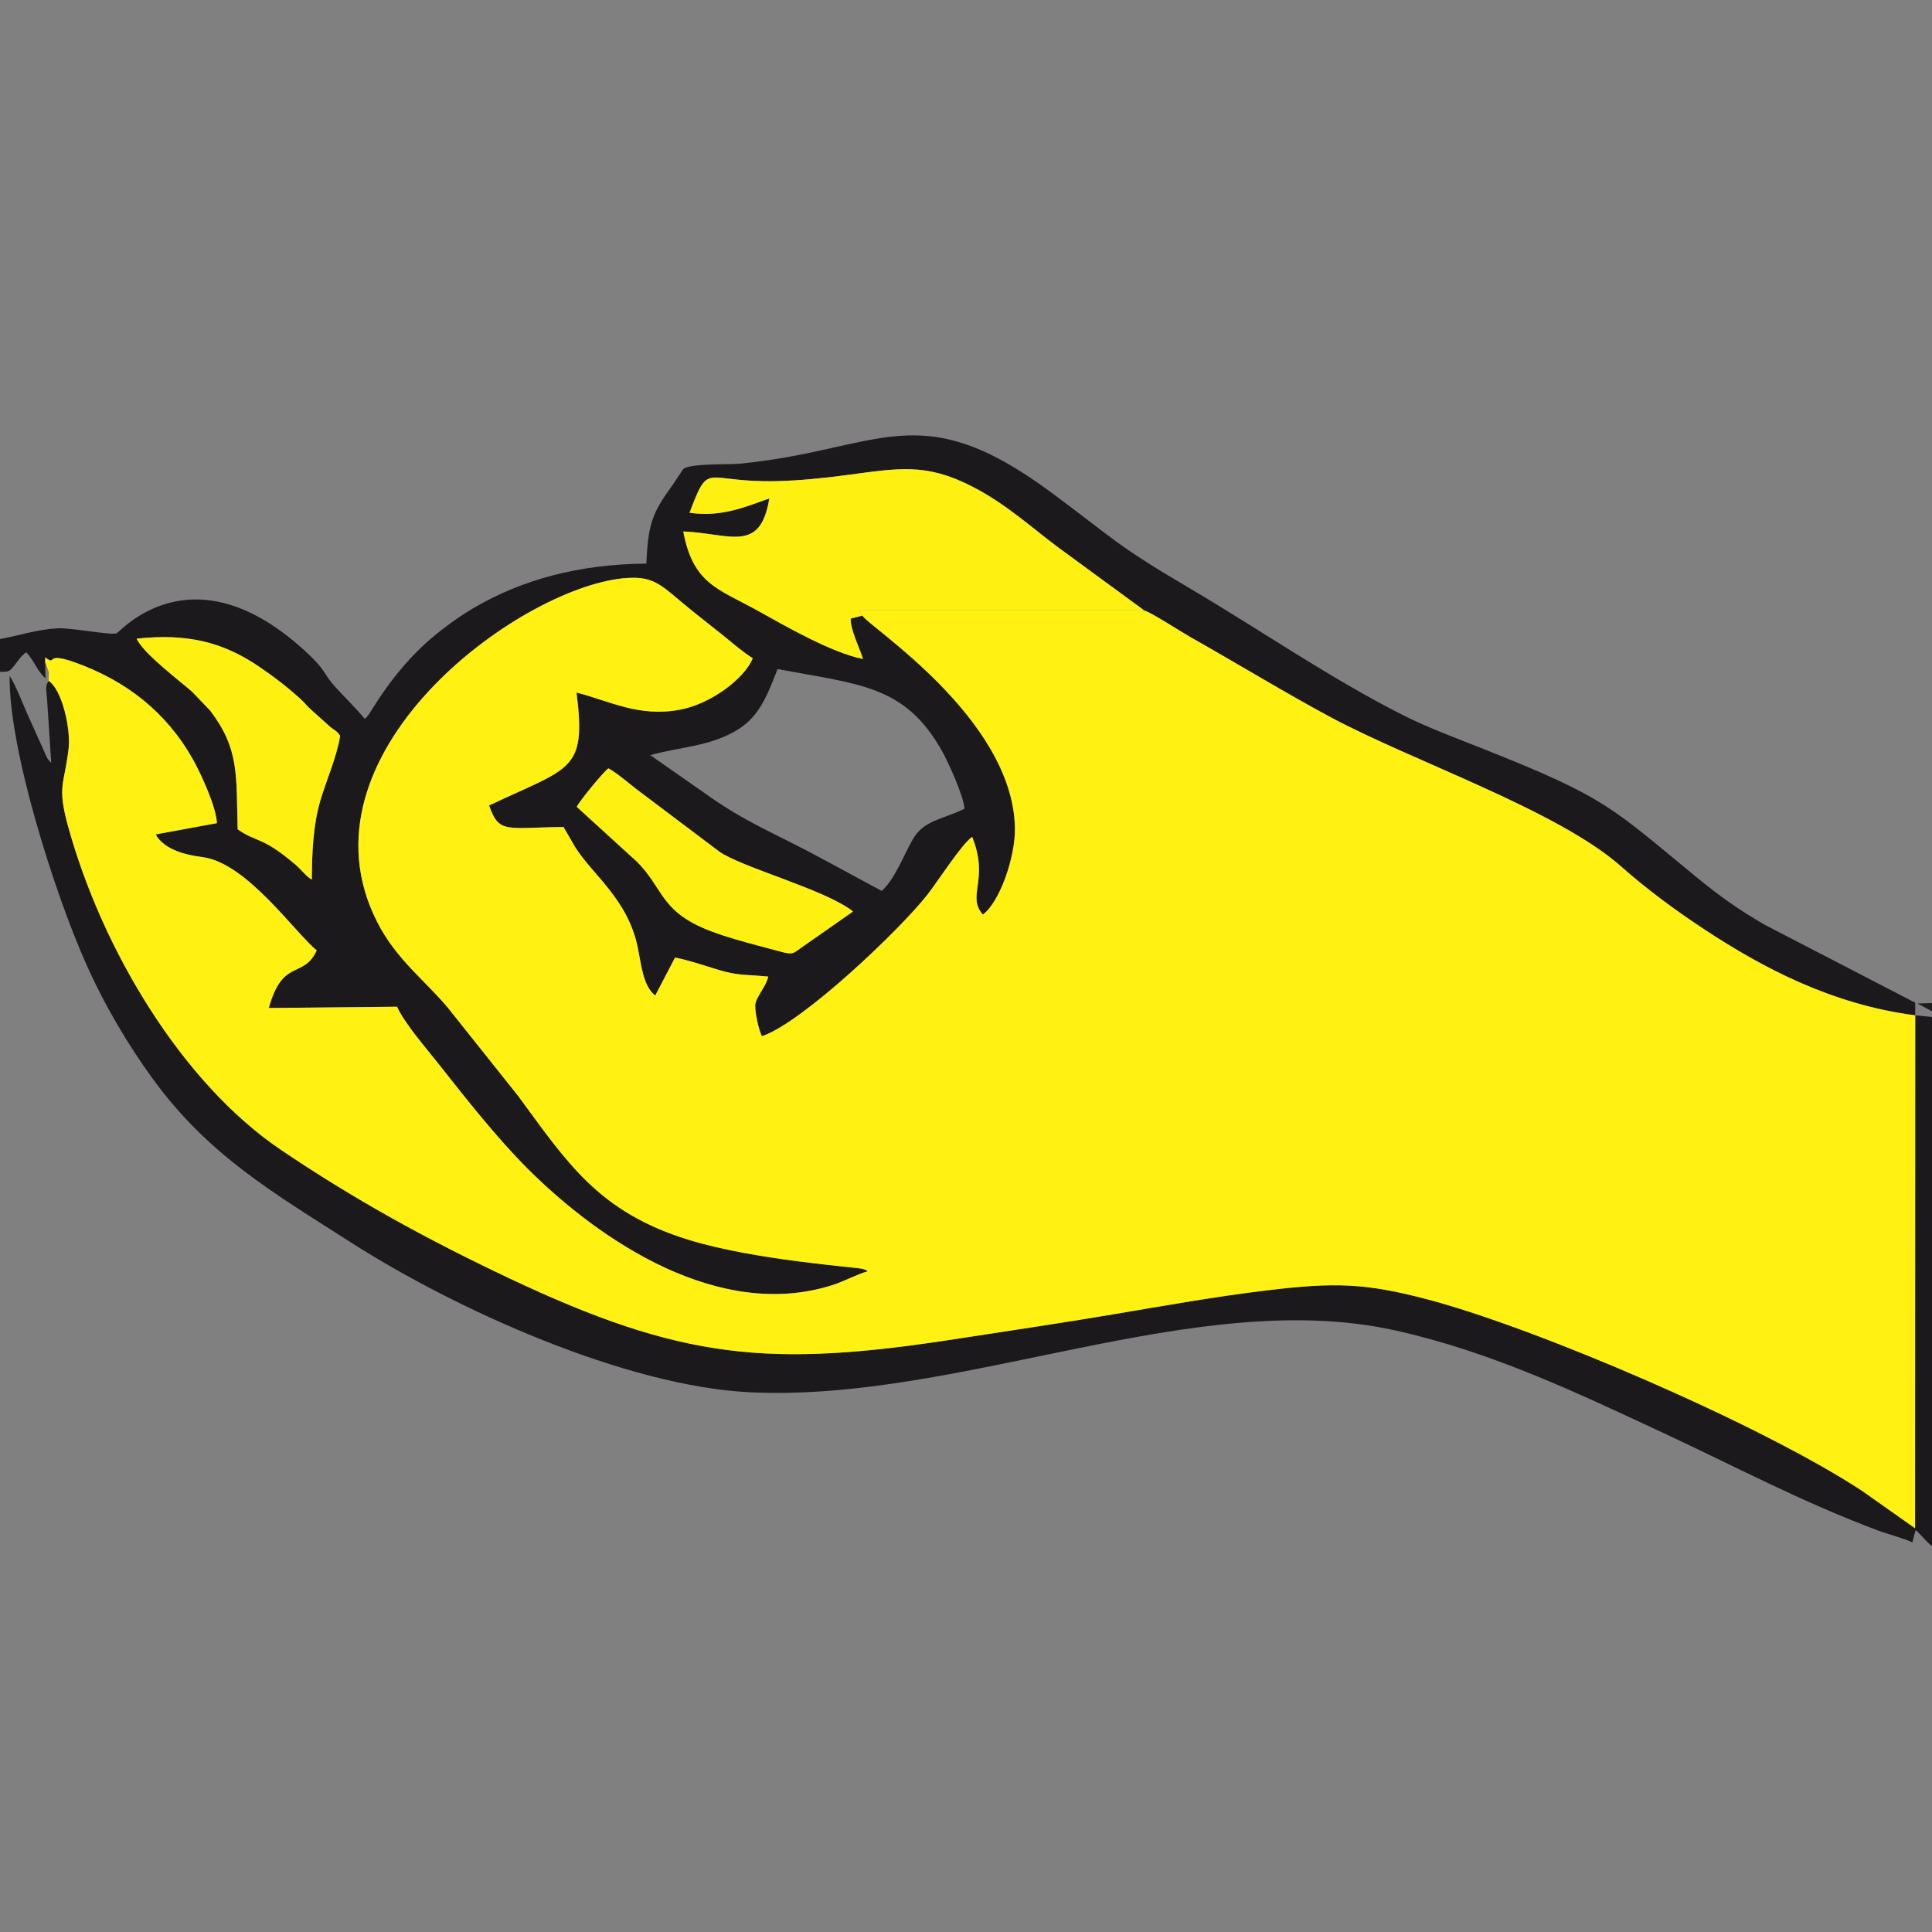 <?xml version="1.0" encoding="UTF-8"?>
<!DOCTYPE svg PUBLIC "-//W3C//DTD SVG 1.1//EN" "http://www.w3.org/Graphics/SVG/1.1/DTD/svg11.dtd">
<!-- Creator: CorelDRAW 2017 -->
<svg xmlns="http://www.w3.org/2000/svg" xml:space="preserve" width="200mm" height="200mm" version="1.1" style="shape-rendering:geometricPrecision; text-rendering:geometricPrecision; image-rendering:optimizeQuality; fill-rule:evenodd; clip-rule:evenodd"
viewBox="0 0 20000 20000"
 xmlns:xlink="http://www.w3.org/1999/xlink">
 <rect x="0" y="0" width="20000" height="20000" fill="#808080" stroke="none"/>
 <defs>
  <style type="text/css">
   <![CDATA[
    .fil0 {fill:none}
    .fil1 {fill:#1B191C}
    .fil4 {fill:#1E1C1C}
    .fil2 {fill:#FEF112}
    .fil3 {fill:#FFF212}
   ]]>
  </style>
 </defs>
 <g id="Capa_x0020_1">
  <rect class="fil0" width="20000" height="20000"/>
  <g id="_1775467215504">
   <path class="fil1" d="M5970.78 8352.54c22.2,-53.75 277.79,-364.87 327.67,-398.66 85.55,47.21 196.66,142.15 284.3,211.36l862.03 649.58c230.45,164.52 1107.26,396.2 1385.6,621.03l-533.08 372.68c-86.14,63.28 -91.28,77.01 -219.74,41.87 -291.96,-79.87 -667.91,-165.6 -907.05,-296.05 -329.23,-179.58 -330.48,-381.69 -572.11,-629.44l-627.62 -572.37zm760.86 -535.06c318.15,-88.28 584.8,-86.98 864.93,-240.36 248.35,-135.99 333.41,-341.05 452.59,-651.47 852.01,161.15 1317.5,167.22 1699.96,844.52 64.46,114.17 224.18,460.53 235.66,601.92 -223.58,110.39 -423.36,116.74 -537.33,319.42 -104.14,185.2 -181.74,404.38 -319.54,531.42l-628.25 -339.06c-468.45,-254.37 -784.48,-367.88 -1217.03,-681.82l-550.99 -384.57zm-4271.16 767.79c-15.94,-563.74 18.39,-829.52 -283.48,-1227.57l-189.05 -197.81c-142.2,-123.75 -500.94,-393.09 -573.7,-548.27 525.44,-57.54 895.48,37.36 1261.98,285.55 161.06,109.07 318.77,230.98 445.81,349.5 38.79,36.19 56.42,63.31 95.31,97.6l204.38 183.32c47.88,38.25 57.53,30.93 99.52,88.69 -35.33,224.13 -144.67,462.81 -207.05,678.37 -72.68,251.14 -84.91,534.47 -86.12,810.96 -53.06,-27.62 -113.42,-107.02 -165.98,-151.89 -352.3,-300.76 -395.72,-225.67 -601.62,-368.45zm-2460.48 -1969.29l0 338.6c98.54,1.88 100.21,-5.82 155.25,-74.14 49.24,-61.14 51.91,-77.61 116.07,-128.86 90.24,97.13 114.01,198.47 200.28,270.06l-4.03 -161.08 0.39 -55.13c133.73,96.62 -24.87,-67.69 309.89,52.52 531.8,190.95 944.89,514.3 1221.54,1007.31 76.87,136.98 239.64,486.34 245.86,656.02l-633.69 116.44c88.66,161.65 319.29,214.32 485.21,235.24 457.21,57.64 960.83,788.44 1182.02,965.2 -137.61,300.05 -351.76,74.18 -496.29,596.4l1327.73 -12.98c73.21,166.71 307.68,437.25 424.87,585.7 285.25,361.32 607.24,771.5 925.91,1089.83 759.14,758.31 1988.95,1576.92 3152.97,1207.07 132.74,-42.17 262.27,-115.67 368.94,-143.66 -21.12,-15.29 -11.49,-11.92 -48.98,-24.16 -61.67,-20.13 -1113.33,-88.09 -1806.66,-302.28 -935.22,-288.91 -1256.15,-801.16 -1764.94,-1490.99l-722.11 -906.25c-239.31,-288.51 -536.69,-501.51 -735.51,-892.19 -881.87,-1732.84 1451.61,-3451.37 2547.94,-3558.2 340.57,-33.18 391.86,81.83 734.06,353.97 110.62,87.96 203.29,160.68 302.26,240.41 98.49,79.34 206.32,173.88 303.76,233.34 -86.1,209.37 -430.35,472.36 -756.49,532.92 -422.44,78.45 -721.55,-88.83 -1068.08,-178.15 103.32,822.83 -61.43,767.53 -904.92,1169.34 102.15,298.04 182.86,227.79 770.08,222.74l122.79 211.53c186.65,292.48 544.32,538.84 646.18,1038.37 37.14,182.12 55.05,397.65 180.65,494.69l205.26 -393.05c143.58,27.9 317.66,87.05 451.49,127.86 205.92,62.77 293.52,46.87 512.72,69.17 -18.62,93.35 -105.67,185.78 -130.74,270.84 -17.62,59.8 32.33,287.97 65.92,346.28 416.61,-138.56 1425.23,-1099.08 1708.76,-1459.87 117.53,-149.55 352.83,-521.71 467.41,-603.92 179.9,447.33 -61.57,607.98 110.65,804.81 171.68,-123.87 339.04,-594.3 332.2,-902.34 -25.29,-1137.22 -1533.2,-2090.87 -1578.65,-2192.86l-121.29 31.05c-6.41,112.56 94.25,305.65 126.39,417.78 -322.87,-61.48 -823.92,-352.29 -1088.39,-499.19 -411.89,-228.79 -669.15,-275.1 -771.43,-820.64 486.65,20.41 795.76,232.21 891.04,-342.14 -250.4,89.16 -498.09,196.63 -826.07,148.56 208.28,-550.68 143.55,-308.16 904.45,-327.33 240.64,-6.06 479.92,-30.53 714.85,-61.7 545.6,-72.38 824.43,-128.91 1303.81,116.12 351.99,179.91 606.56,418.08 896.87,634.46l891.72 653.2c52.62,7.72 381.98,221.16 470.71,271.23 474.91,267.94 998.5,586.44 1455.46,831.35 850.09,455.61 2354.34,964.97 3008.02,1546.39 256.23,227.91 562.53,454.96 872.79,658.48 587.92,385.64 1305.5,769.24 2169.57,880.42l0.02 -130.35 -1553.6 -804.49c-264.78,-150.76 -481.15,-307.15 -697.51,-484.32 -897.12,-734.64 -931.51,-827.31 -2211.23,-1335.37 -275.29,-109.29 -581.13,-222.42 -832.99,-349.28 -763.74,-384.69 -1497.52,-895.16 -2236.57,-1329.24 -742.14,-435.9 -762.86,-498.47 -1407.66,-976.12 -1386.19,-1026.84 -1764.22,-441.77 -3234.07,-300.99 -112.88,10.81 -528.79,-5.62 -581.62,58.37l-56.36 82.62c-70.42,113.43 -142.64,194.77 -206.71,316.31 -95.83,181.81 -105.64,353.52 -116.97,576.66 -700.01,6.77 -1285.05,164.38 -1791.09,461.22 -121.5,71.26 -229.93,149.33 -332.96,228.98 -297.26,229.79 -523.2,508.41 -721.83,828.37 -7.86,12.67 -24.16,38.31 -30.69,46.7 -26.67,34.27 -12.45,18.89 -39.11,41.96 -99.65,-122.07 -215.2,-228.91 -323.17,-351.25 -111.51,-126.35 -69.42,-150.2 -321.86,-376.3 -1154.16,-1033.72 -1885.42,-173.14 -1922.95,-158 -55.81,22.52 -472.23,-58.7 -607.11,-51.86 -213.33,10.81 -399.33,73.84 -600.43,111.79z"/>
   <path class="fil1" d="M20000 16005.18l0 -5477.2 -173.53 -17.41 -1.8 5309.75 -548.48 -387.21c-1047.01,-687.66 -3366.78,-1684.6 -4507.83,-1984.43 -641.47,-168.56 -960.66,-174.08 -1646.85,-91.72 -542.57,65.13 -1074.56,160.57 -1608.33,250.61 -531.36,89.63 -1073.65,169.06 -1608.04,251.92 -1938.02,300.51 -2842.41,219.01 -4630.83,-625.62 -876.62,-414.01 -1629.66,-832.25 -2369.07,-1332.82 -1025.39,-694.18 -1853.66,-2079.46 -2203.27,-3358.02 -113.32,-414.45 -33.78,-422.82 8.51,-794.66 23.22,-204.19 -68.46,-611.67 -207.39,-700.02 -35.42,59.59 -26.44,58.89 -15.16,200.38l42.6 651.01c-4.17,-4.23 -9.93,-16.75 -11.86,-13.32l-21.65 -26.58c-2.65,-3.87 -6.3,-8.97 -9,-13.27l-180.65 -401.96c-59.53,-126.81 -138.04,-340.75 -207.47,-447.88 -10.58,761.17 468.84,2254.96 786.34,2969.54 198.12,445.89 436.4,843.92 688.24,1191.94 579.78,801.22 1255.84,1189.91 2068.84,1710.04 1061.88,679.35 2827.35,1484.11 4127.33,1544.89 2190.67,102.42 4604.78,-1100.19 6674.3,-640.38 998.67,221.89 1889.25,650.13 2735.59,1043.38 774.58,359.91 1465.17,730.61 2264.83,1029.17 93.72,34.99 278.57,83.54 351.04,122.03l34.48 -128.52c58.88,52.16 105.62,117.96 169.11,166.36z"/>
   <path class="fil2" d="M8927.97 6372.53c-64.46,-105.94 -19.2,-18.33 6.14,-54.6l2733.19 -0.22c30.96,0.01 61.88,0.06 92.81,1l89.81 3.99 -891.72 -653.2c-290.31,-216.38 -544.88,-454.55 -896.87,-634.46 -479.38,-245.03 -758.21,-188.5 -1303.81,-116.12 -234.93,31.17 -474.21,55.64 -714.85,61.7 -760.9,19.17 -696.17,-223.35 -904.45,327.33 327.98,48.07 575.67,-59.4 826.07,-148.56 -95.28,574.35 -404.39,362.55 -891.04,342.14 102.28,545.54 359.54,591.85 771.43,820.64 264.47,146.9 765.52,437.71 1088.39,499.19 -32.14,-112.13 -132.8,-305.22 -126.39,-417.78l121.29 -31.05z"/>
   <path class="fil2" d="M1414.25 6611.62c72.76,155.18 431.5,424.52 573.7,548.27l189.05 197.81c301.87,398.05 267.54,663.83 283.48,1227.57 205.9,142.78 249.32,67.69 601.62,368.45 52.56,44.87 112.92,124.27 165.98,151.89 1.21,-276.49 13.44,-559.82 86.12,-810.96 62.38,-215.56 171.72,-454.24 207.05,-678.37 -41.99,-57.76 -51.64,-50.44 -99.52,-88.69l-204.38 -183.32c-38.89,-34.29 -56.52,-61.41 -95.31,-97.6 -127.04,-118.52 -284.75,-240.43 -445.81,-349.5 -366.5,-248.19 -736.54,-343.09 -1261.98,-285.55z"/>
   <path class="fil2" d="M5970.78 8352.54l627.62 572.37c241.63,247.75 242.88,449.86 572.11,629.44 239.14,130.45 615.09,216.18 907.05,296.05 128.46,35.14 133.6,21.41 219.74,-41.87l533.08 -372.68c-278.34,-224.83 -1155.15,-456.51 -1385.6,-621.03l-862.03 -649.58c-87.64,-69.21 -198.75,-164.15 -284.3,-211.36 -49.88,33.79 -305.47,344.91 -327.67,398.66z"/>
   <path class="fil3" d="M467.57 6860.56c4.54,5.85 9.22,7.29 11.05,19.25l26.57 77.77c1.92,12.6 -1.62,71.31 -2.1,90.77 138.93,88.35 230.61,495.83 207.39,700.02 -42.29,371.84 -121.83,380.21 -8.51,794.66 349.61,1278.56 1177.88,2663.84 2203.27,3358.02 739.41,500.57 1492.45,918.81 2369.07,1332.82 1788.42,844.63 2692.81,926.13 4630.83,625.62 534.39,-82.86 1076.68,-162.29 1608.04,-251.92 533.77,-90.04 1065.76,-185.48 1608.33,-250.61 686.19,-82.36 1005.38,-76.84 1646.85,91.72 1141.05,299.83 3460.82,1296.77 4507.83,1984.43l548.48 387.21 1.8 -5309.75c-864.07,-111.18 -1581.65,-494.78 -2169.57,-880.42 -310.26,-203.52 -616.56,-430.57 -872.79,-658.48 -653.68,-581.42 -2157.93,-1090.78 -3008.02,-1546.39 -456.96,-244.91 -980.55,-563.41 -1455.46,-831.35 -88.73,-50.07 -418.09,-263.51 -470.71,-271.23l-89.81 -3.99c-30.93,-0.94 -61.85,-0.99 -92.81,-1l-2733.19 0.22c-25.34,36.27 -70.6,-51.34 -6.14,54.6 45.45,101.99 1553.36,1055.64 1578.65,2192.86 6.84,308.04 -160.52,778.47 -332.2,902.34 -172.22,-196.83 69.25,-357.48 -110.65,-804.81 -114.58,82.21 -349.88,454.37 -467.41,603.92 -283.53,360.79 -1292.15,1321.31 -1708.76,1459.87 -33.59,-58.31 -83.54,-286.48 -65.92,-346.28 25.07,-85.06 112.12,-177.49 130.74,-270.84 -219.2,-22.3 -306.8,-6.4 -512.72,-69.17 -133.83,-40.81 -307.91,-99.96 -451.49,-127.86l-205.26 393.05c-125.6,-97.04 -143.51,-312.57 -180.65,-494.69 -101.86,-499.53 -459.53,-745.89 -646.18,-1038.37l-122.79 -211.53c-587.22,5.05 -667.93,75.3 -770.08,-222.74 843.49,-401.81 1008.24,-346.51 904.92,-1169.34 346.53,89.32 645.64,256.6 1068.08,178.15 326.14,-60.56 670.39,-323.55 756.49,-532.92 -97.44,-59.46 -205.27,-154 -303.76,-233.34 -98.97,-79.73 -191.64,-152.45 -302.26,-240.41 -342.2,-272.14 -393.49,-387.15 -734.06,-353.97 -1096.33,106.83 -3429.81,1825.36 -2547.94,3558.2 198.82,390.68 496.2,603.68 735.51,892.19l722.11 906.25c508.79,689.83 829.72,1202.08 1764.94,1490.99 693.33,214.19 1744.99,282.15 1806.66,302.28 37.49,12.24 27.86,8.87 48.98,24.16 -106.67,27.99 -236.2,101.49 -368.94,143.66 -1164.02,369.85 -2393.83,-448.76 -3152.97,-1207.07 -318.67,-318.33 -640.66,-728.51 -925.91,-1089.83 -117.19,-148.45 -351.66,-418.99 -424.87,-585.7l-1327.73 12.98c144.53,-522.22 358.68,-296.35 496.29,-596.4 -221.19,-176.76 -724.81,-907.56 -1182.02,-965.2 -165.92,-20.92 -396.55,-73.59 -485.21,-235.24l633.69 -116.44c-6.22,-169.68 -168.99,-519.04 -245.86,-656.02 -276.65,-493.01 -689.74,-816.36 -1221.54,-1007.31 -334.76,-120.21 -176.16,44.1 -309.89,-52.52l-0.39 55.13z"/>
   <polygon class="fil4" points="20000,10469.16 20000,10383.99 19849.44,10388.11 "/>
  </g>
 </g>
</svg>
